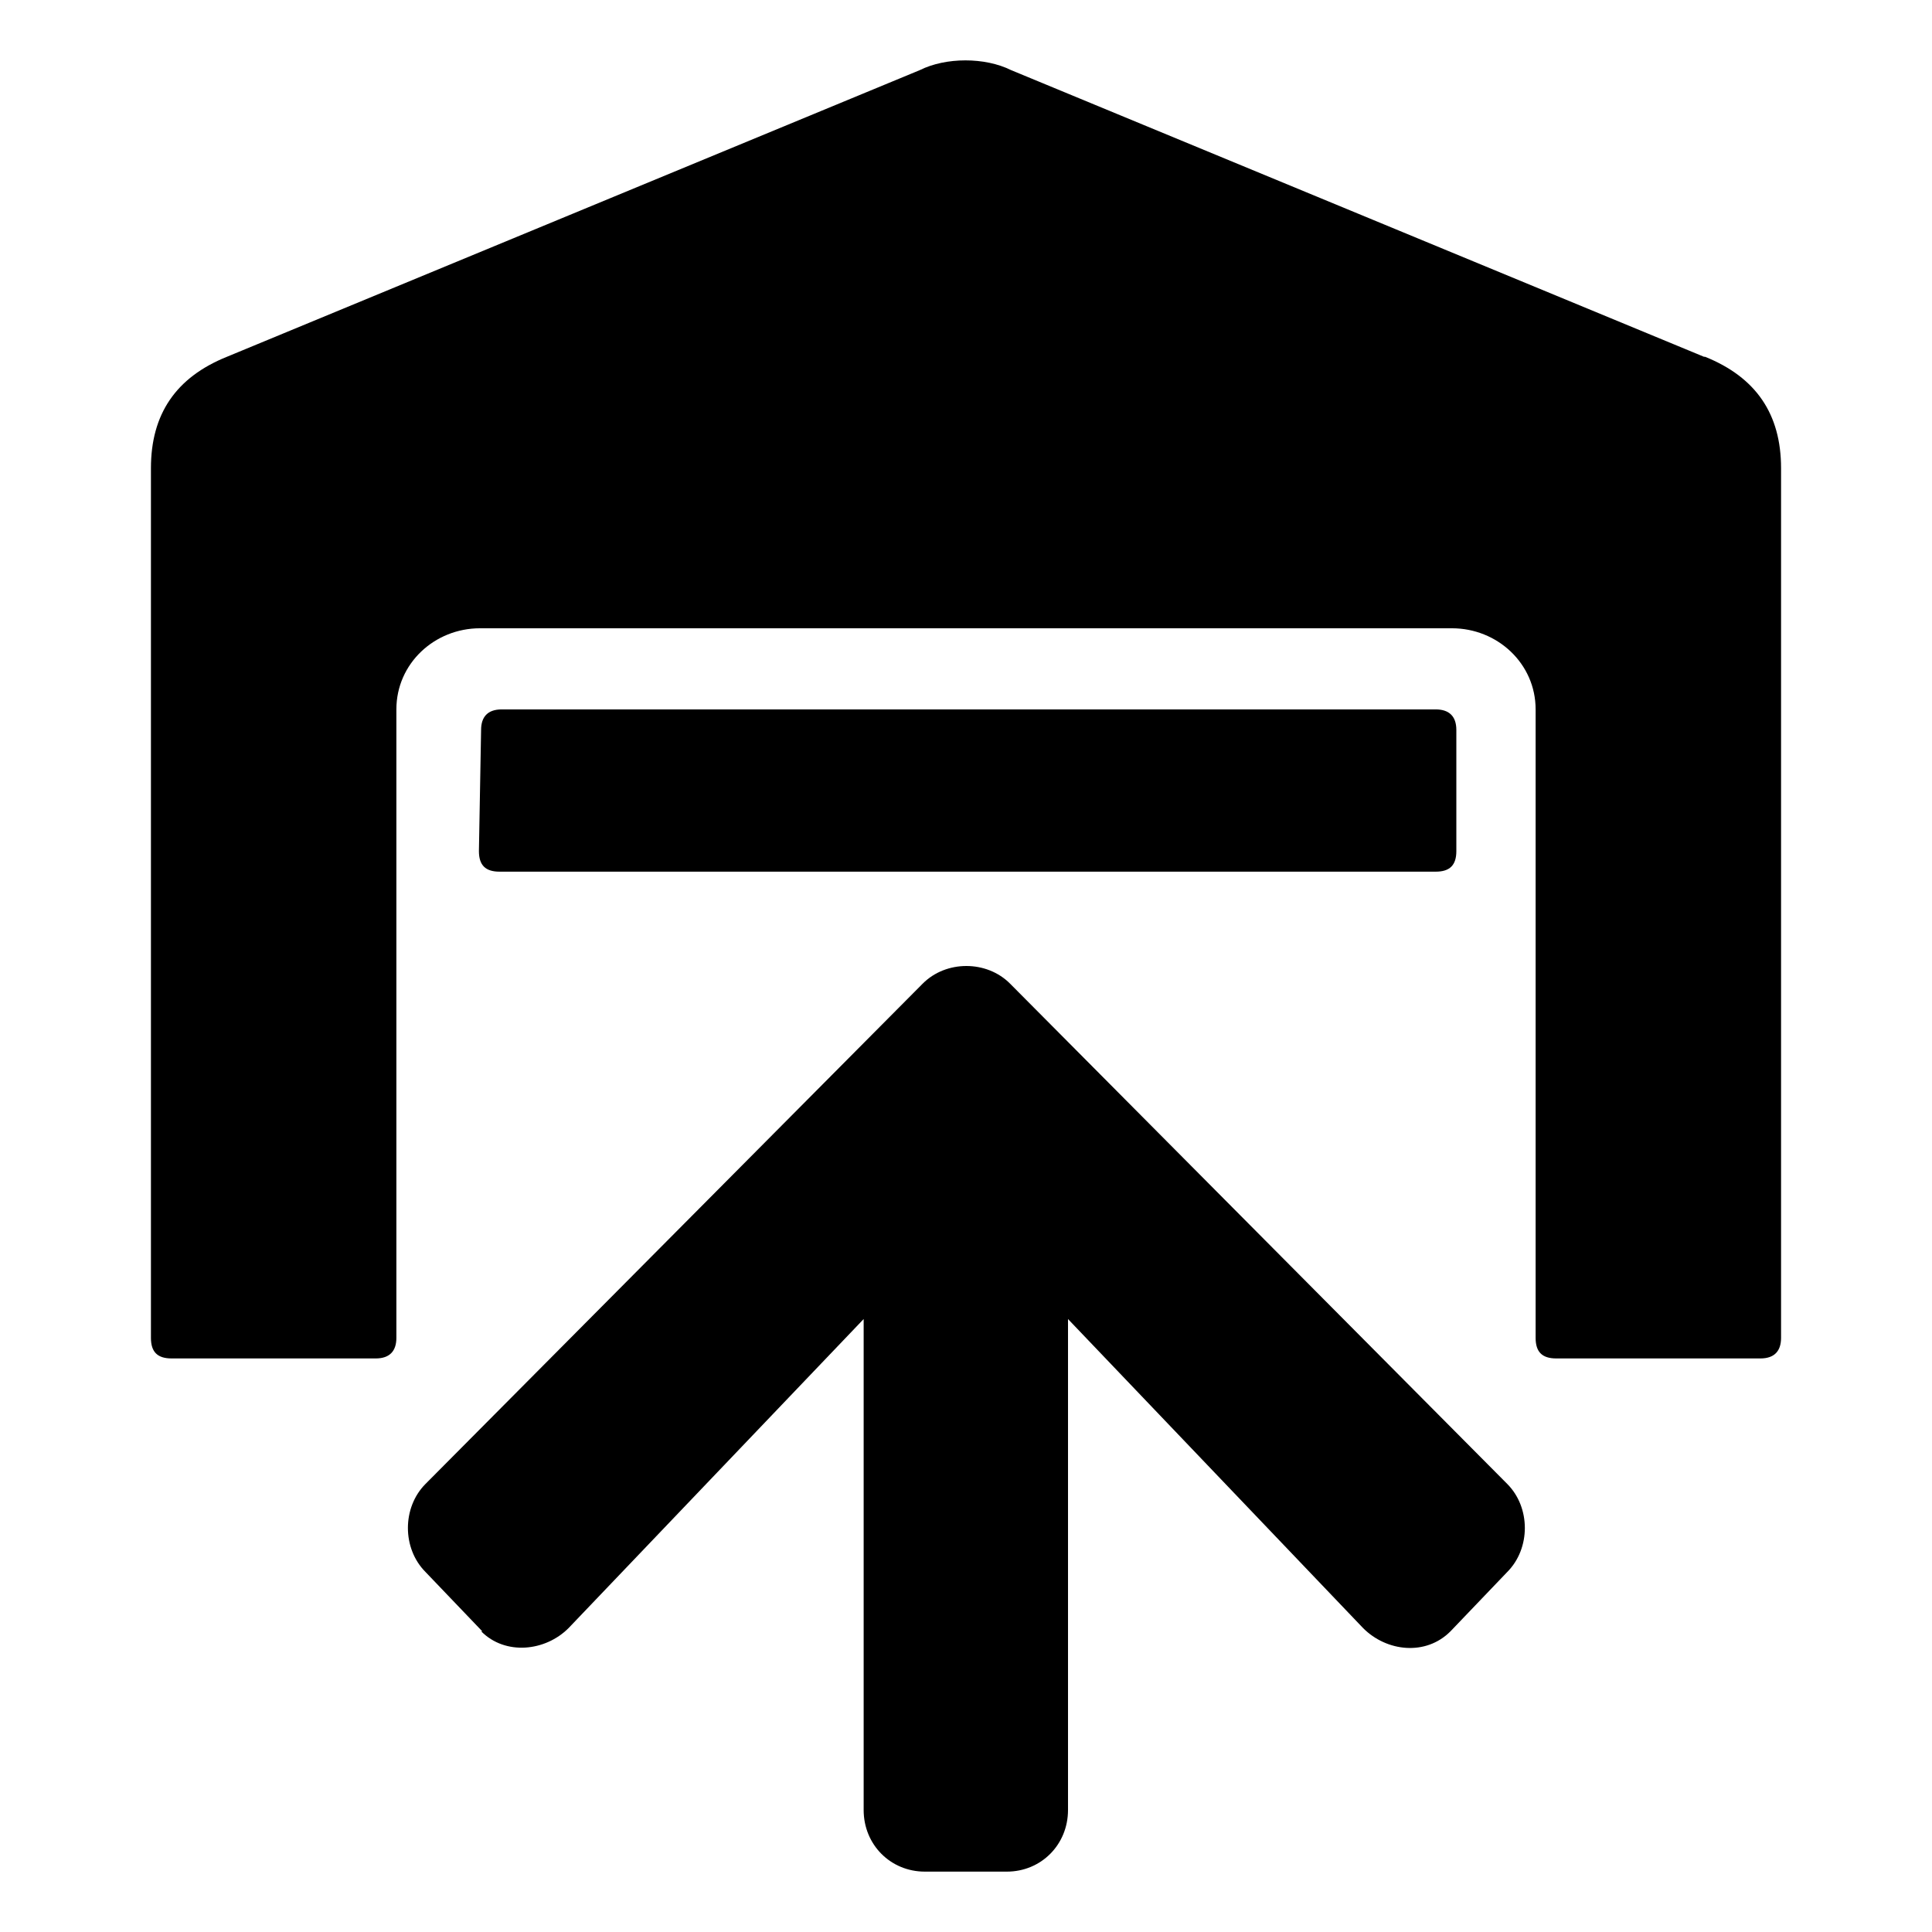 <svg width="256" height="256" viewBox="0 0 256 256" fill="none" xmlns="http://www.w3.org/2000/svg">
<path d="M236 62.037C236 54.87 232.69 49.997 225.927 47.273H225.783L133.972 9.29C130.518 7.57 125.338 7.57 121.884 9.29L30.073 47.273C23.31 49.997 20 54.87 20 62.037V177.277C20 179.14 20.863 180 22.734 180H49.788C51.659 180 52.522 178.997 52.522 177.277V94C52.522 87.913 57.583 83.25 63.603 83.25H192.397C198.402 83.25 203.478 87.917 203.478 94V177.277C203.478 179.14 204.341 180 206.212 180H233.266C235.137 180 236 178.997 236 177.277V62.037Z" fill="currentColor"/>
<path d="M192.973 96.723C192.973 94.86 191.965 94 190.238 94H66.481C64.61 94 63.747 95.003 63.747 96.723L63.459 112.777C63.459 114.64 64.323 115.5 66.193 115.5H190.238C192.109 115.5 192.973 114.64 192.973 112.777V96.723Z" fill="currentColor"/>
<path d="M56.375 208.29L63.904 216.159H63.759C66.966 219.387 72.27 218.817 75.343 215.725L114.439 174.78L114.439 239.839C114.439 244.421 117.993 248 122.547 248H133.407C137.961 248 141.516 244.422 141.516 239.839L141.516 174.78L180.612 215.725C183.737 218.87 188.934 219.441 192.195 216.159L199.725 208.29C202.825 205.171 202.825 199.755 199.725 196.636L133.842 130.341C130.74 127.22 125.36 127.22 122.258 130.341L56.375 196.636C53.275 199.755 53.275 205.171 56.375 208.29Z" fill="currentColor"/>
</svg>
